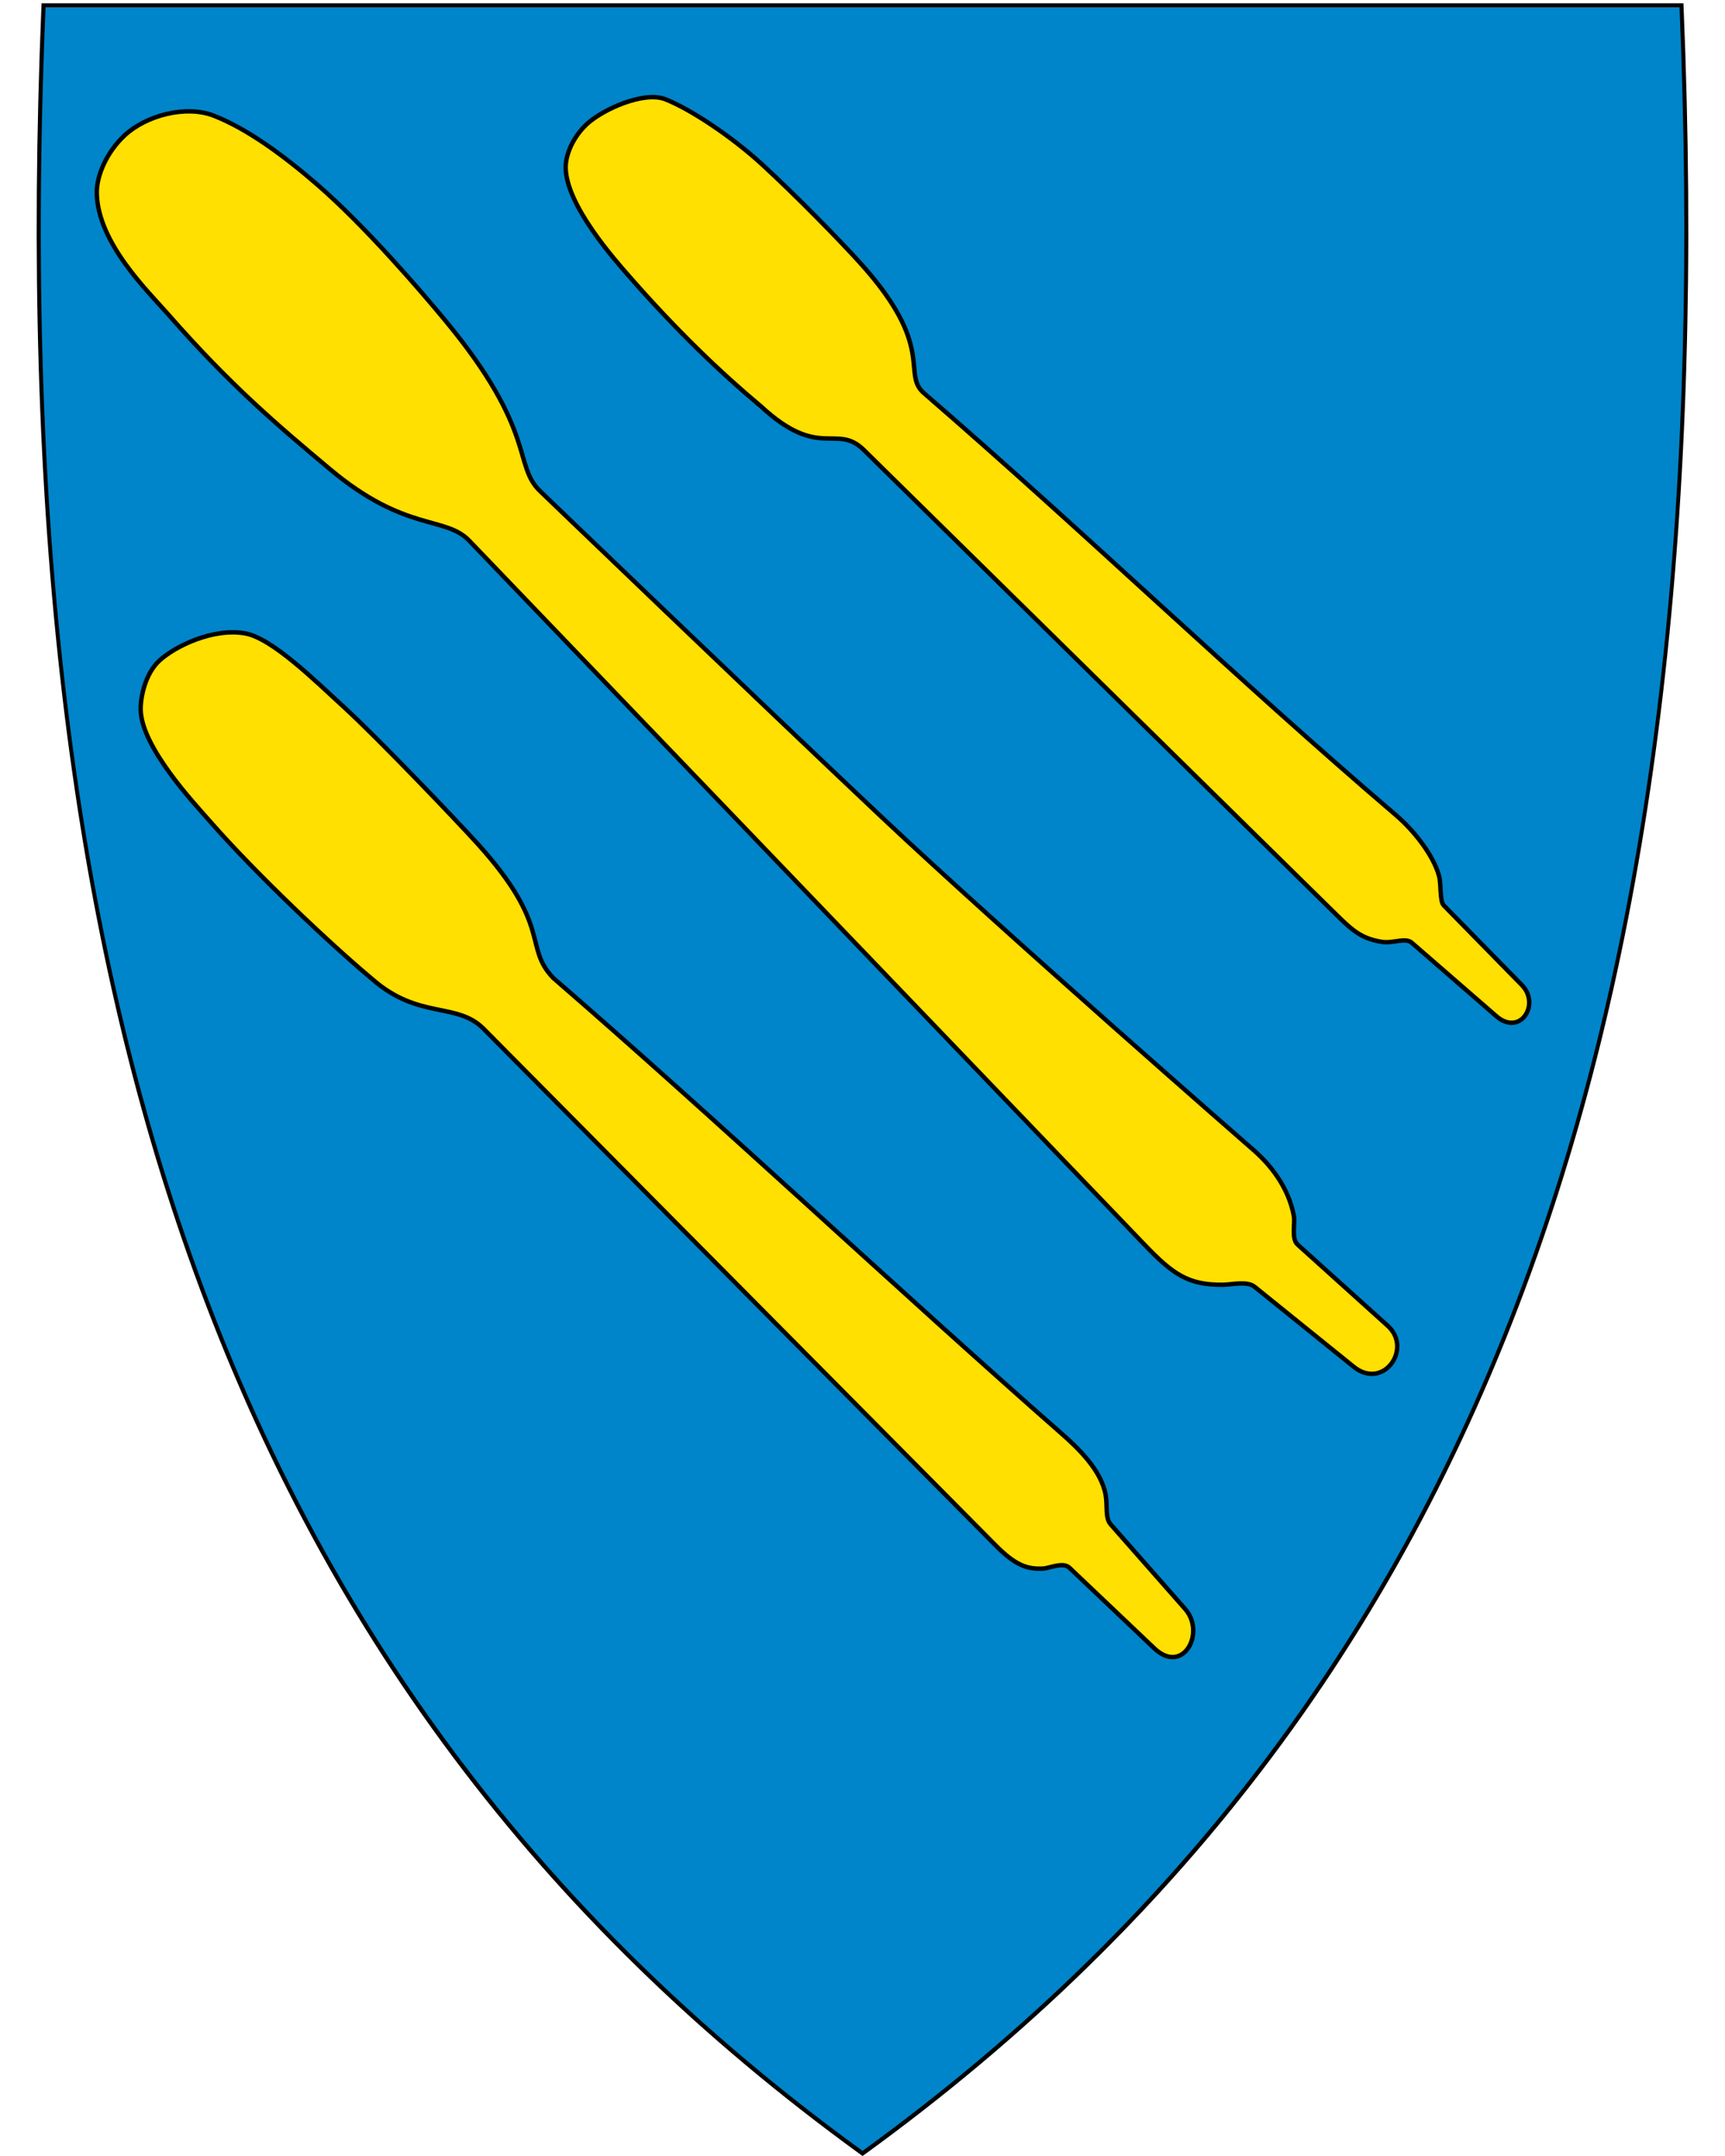 <?xml version="1.0" encoding="UTF-8" standalone="no"?>
<svg
   xmlns:dc="http://purl.org/dc/elements/1.1/"
   xmlns:cc="http://creativecommons.org/ns#"
   xmlns:rdf="http://www.w3.org/1999/02/22-rdf-syntax-ns#"
   xmlns:svg="http://www.w3.org/2000/svg"
   xmlns="http://www.w3.org/2000/svg"
   xmlns:sodipodi="http://sodipodi.sourceforge.net/DTD/sodipodi-0.dtd"
   xmlns:inkscape="http://www.inkscape.org/namespaces/inkscape"
   xml:space="preserve"
   enable-background="new 30.5 31.5 412 533"
   viewBox="30.5 31.5 400 500"
   height="500"
   width="400"
   y="0"
   x="0"
   version="1.1"
   id="svg2"
   inkscape:version="0.91 r13725"
   sodipodi:docname="Lenvik.svg"><sodipodi:namedview
     pagecolor="#ffffff"
     bordercolor="#666666"
     borderopacity="1"
     objecttolerance="10"
     gridtolerance="10"
     guidetolerance="10"
     inkscape:pageopacity="0"
     inkscape:pageshadow="2"
     inkscape:window-width="1556"
     inkscape:window-height="760"
     id="namedview11"
     showgrid="false"
     showguides="false"
     inkscape:guide-bbox="true"
     inkscape:object-nodes="true"
     inkscape:snap-global="false"
     inkscape:zoom="1.1837994"
     inkscape:cx="200"
     inkscape:cy="249.62"
     inkscape:window-x="0"
     inkscape:window-y="62"
     inkscape:window-maximized="0"
     inkscape:current-layer="svg2"><sodipodi:guide
       position="200,0"
       orientation="1,0"
       id="guide3350"
       inkscape:label=""
       inkscape:color="rgb(0,0,255)" /><sodipodi:guide
       position="0,0"
       orientation="0,1"
       id="guide3352"
       inkscape:label=""
       inkscape:color="rgb(0,0,255)" /></sodipodi:namedview><defs
     id="defs6" /><path
     id="path4148"
     d="M 230.45,531.13 C 156.13,477.21 105.19,409.11 74.71,322.97 47.07,244.87 35.98,150.22 40.8,33.62 l 0.02,-0.46 379.82,0 0.02,0.46 c 4.81,116.6 -6.28,211.24 -33.91,289.35 -30.48,86.14 -81.42,154.24 -155.74,208.16 l -0.28,0.2 z"
     inkscape:connector-curvature="0"
     style="fill:#0085ca" /><path
     d="M 419.96,33.21 C 429.03,252.66 383.71,419.16 230.51,530.31 146.04,469.02 94.36,390.9 66.52,296.34 64.43,289.25 62.48,282.07 60.65,274.8 49.2,229.11 42.88,179.78 40.77,126.86 39.57,96.8 39.72,65.58 41.06,33.21 l 189.45,0 189.45,0 m 0.92,-0.95 -0.92,0 -189.45,0 -189.45,0 -0.92,0 -0.04,0.92 c -4.82,116.66 6.28,211.36 33.93,289.52 30.51,86.24 81.51,154.41 155.91,208.39 l 0.56,0.41 0.56,-0.41 C 305.46,477.11 356.46,408.94 386.97,322.7 414.62,244.54 425.72,149.84 420.9,33.18 l -0.04,-0.92 0,0 z"
     id="path10"
     inkscape:connector-curvature="0" /><path
     inkscape:connector-curvature="0"
     d="M 69.46,104.36 C 64.829,99.078 53.137,87.815 52.945,76.283 c -0.068,-4.091 2.32,-9.543 6.477,-13.409 4.913,-4.568 14.155,-7.095 20.698,-4.525 7.771,3.052 16.208,9.247 24.014,16.019 10.939,9.489 23.597,24.181 29.651,31.498 21.382,25.844 15.589,33.518 22.021,39.599 0,0 51.813,49.775 78.9,75.306 28.474,26.838 85.783,76.841 85.783,76.841 4.797,4.016 8.819,9.404 10.027,15.83 0.342,1.817 -0.628,5.331 0.876,6.688 l 20.881,18.825 c 5.88,5.301 -1.006,15.055 -7.889,9.499 l -22.956,-18.529 c -1.732,-1.398 -5.227,-0.509 -7.282,-0.479 -8.115,0.116 -11.717,-2.475 -18.244,-9.281 L 139.318,156.904 c -5.602,-5.841 -14.799,-1.915 -32.276,-16.571 C 95.008,130.241 84.104,121.063 69.46,104.36 Z"
     id="path2829-9"
     style="fill:#ffe000;fill-opacity:1;stroke:#000000;stroke-width:1.02;stroke-miterlimit:4;stroke-dasharray:none;stroke-opacity:1"
     sodipodi:nodetypes="sssssssssssssssssss" /><path
     sodipodi:nodetypes="sssssscssssssssssss"
     style="fill:#ffe000;fill-opacity:1;stroke:#000000;stroke-width:1.027;stroke-miterlimit:4;stroke-dasharray:none;stroke-opacity:1"
     id="path4173"
     d="m 176.506,95.707 c -3.5,-3.992 -14.689,-16.568 -14.834,-25.283 -0.051,-3.092 1.753,-7.213 4.895,-10.134 3.713,-3.453 13.264,-7.715 18.209,-5.773 5.873,2.307 15.457,8.7 22.426,15.101 8.06,7.403 18.027,17.622 22.837,22.949 17.443,19.318 9.643,25.331 14.504,29.927 37.191,32.165 72.296,66.117 109.706,98.092 4.057,3.468 8.636,9.223 9.939,14.05 0.531,1.969 0.138,5.855 1.082,6.818 l 18.133,18.504 c 4.349,4.438 -0.382,12.026 -5.962,7.179 l -19.569,-16.998 c -1.494,-1.297 -4.308,0.204 -6.921,-0.204 -4.56,-0.712 -6.725,-2.522 -10.365,-6.102 L 230.799,135.845 c -6.375,-6.271 -10.239,2.5 -23.846,-10.108 -0.105,-0.098 -0.222,-0.183 -0.333,-0.277 -9.095,-7.627 -19.047,-17.129 -30.114,-29.753 z"
     inkscape:connector-curvature="0" /><path
     inkscape:connector-curvature="0"
     d="m 79.126,221.907 c -3.492,-3.983 -15.863,-17.133 -16.007,-25.829 -0.051,-3.085 1.146,-8.403 4.28,-11.318 3.704,-3.445 12.63,-7.697 19.978,-6.363 6.194,1.125 16.025,10.792 22.978,17.178 8.041,7.386 26.132,26.332 30.931,31.647 17.402,19.274 10.526,23.764 17.488,31.065 37.105,32.091 80.844,73.177 117.751,105.56 3.964,3.478 9.382,8.619 10.37,14.422 0.426,2.504 -0.152,5.269 1.13,6.725 l 17.285,19.643 c 4.866,5.529 -0.496,15.447 -7.155,9.124 l -19.693,-18.699 c -1.445,-1.372 -4.656,0.128 -6.048,0.208 -3.798,0.216 -6.58,-0.874 -11.029,-5.363 L 142.648,270.099 c -6.28,-6.337 -15.043,-2.032 -25.903,-11.593 -0.107,-0.095 -0.221,-0.183 -0.333,-0.277 -9.074,-7.609 -26.245,-23.728 -37.287,-36.323 z"
     id="path4177"
     style="fill:#ffe000;fill-opacity:1;stroke:#000000;stroke-width:1.025;stroke-miterlimit:4;stroke-dasharray:none;stroke-opacity:1"
     sodipodi:nodetypes="sssssscssssssssssss" /></svg>